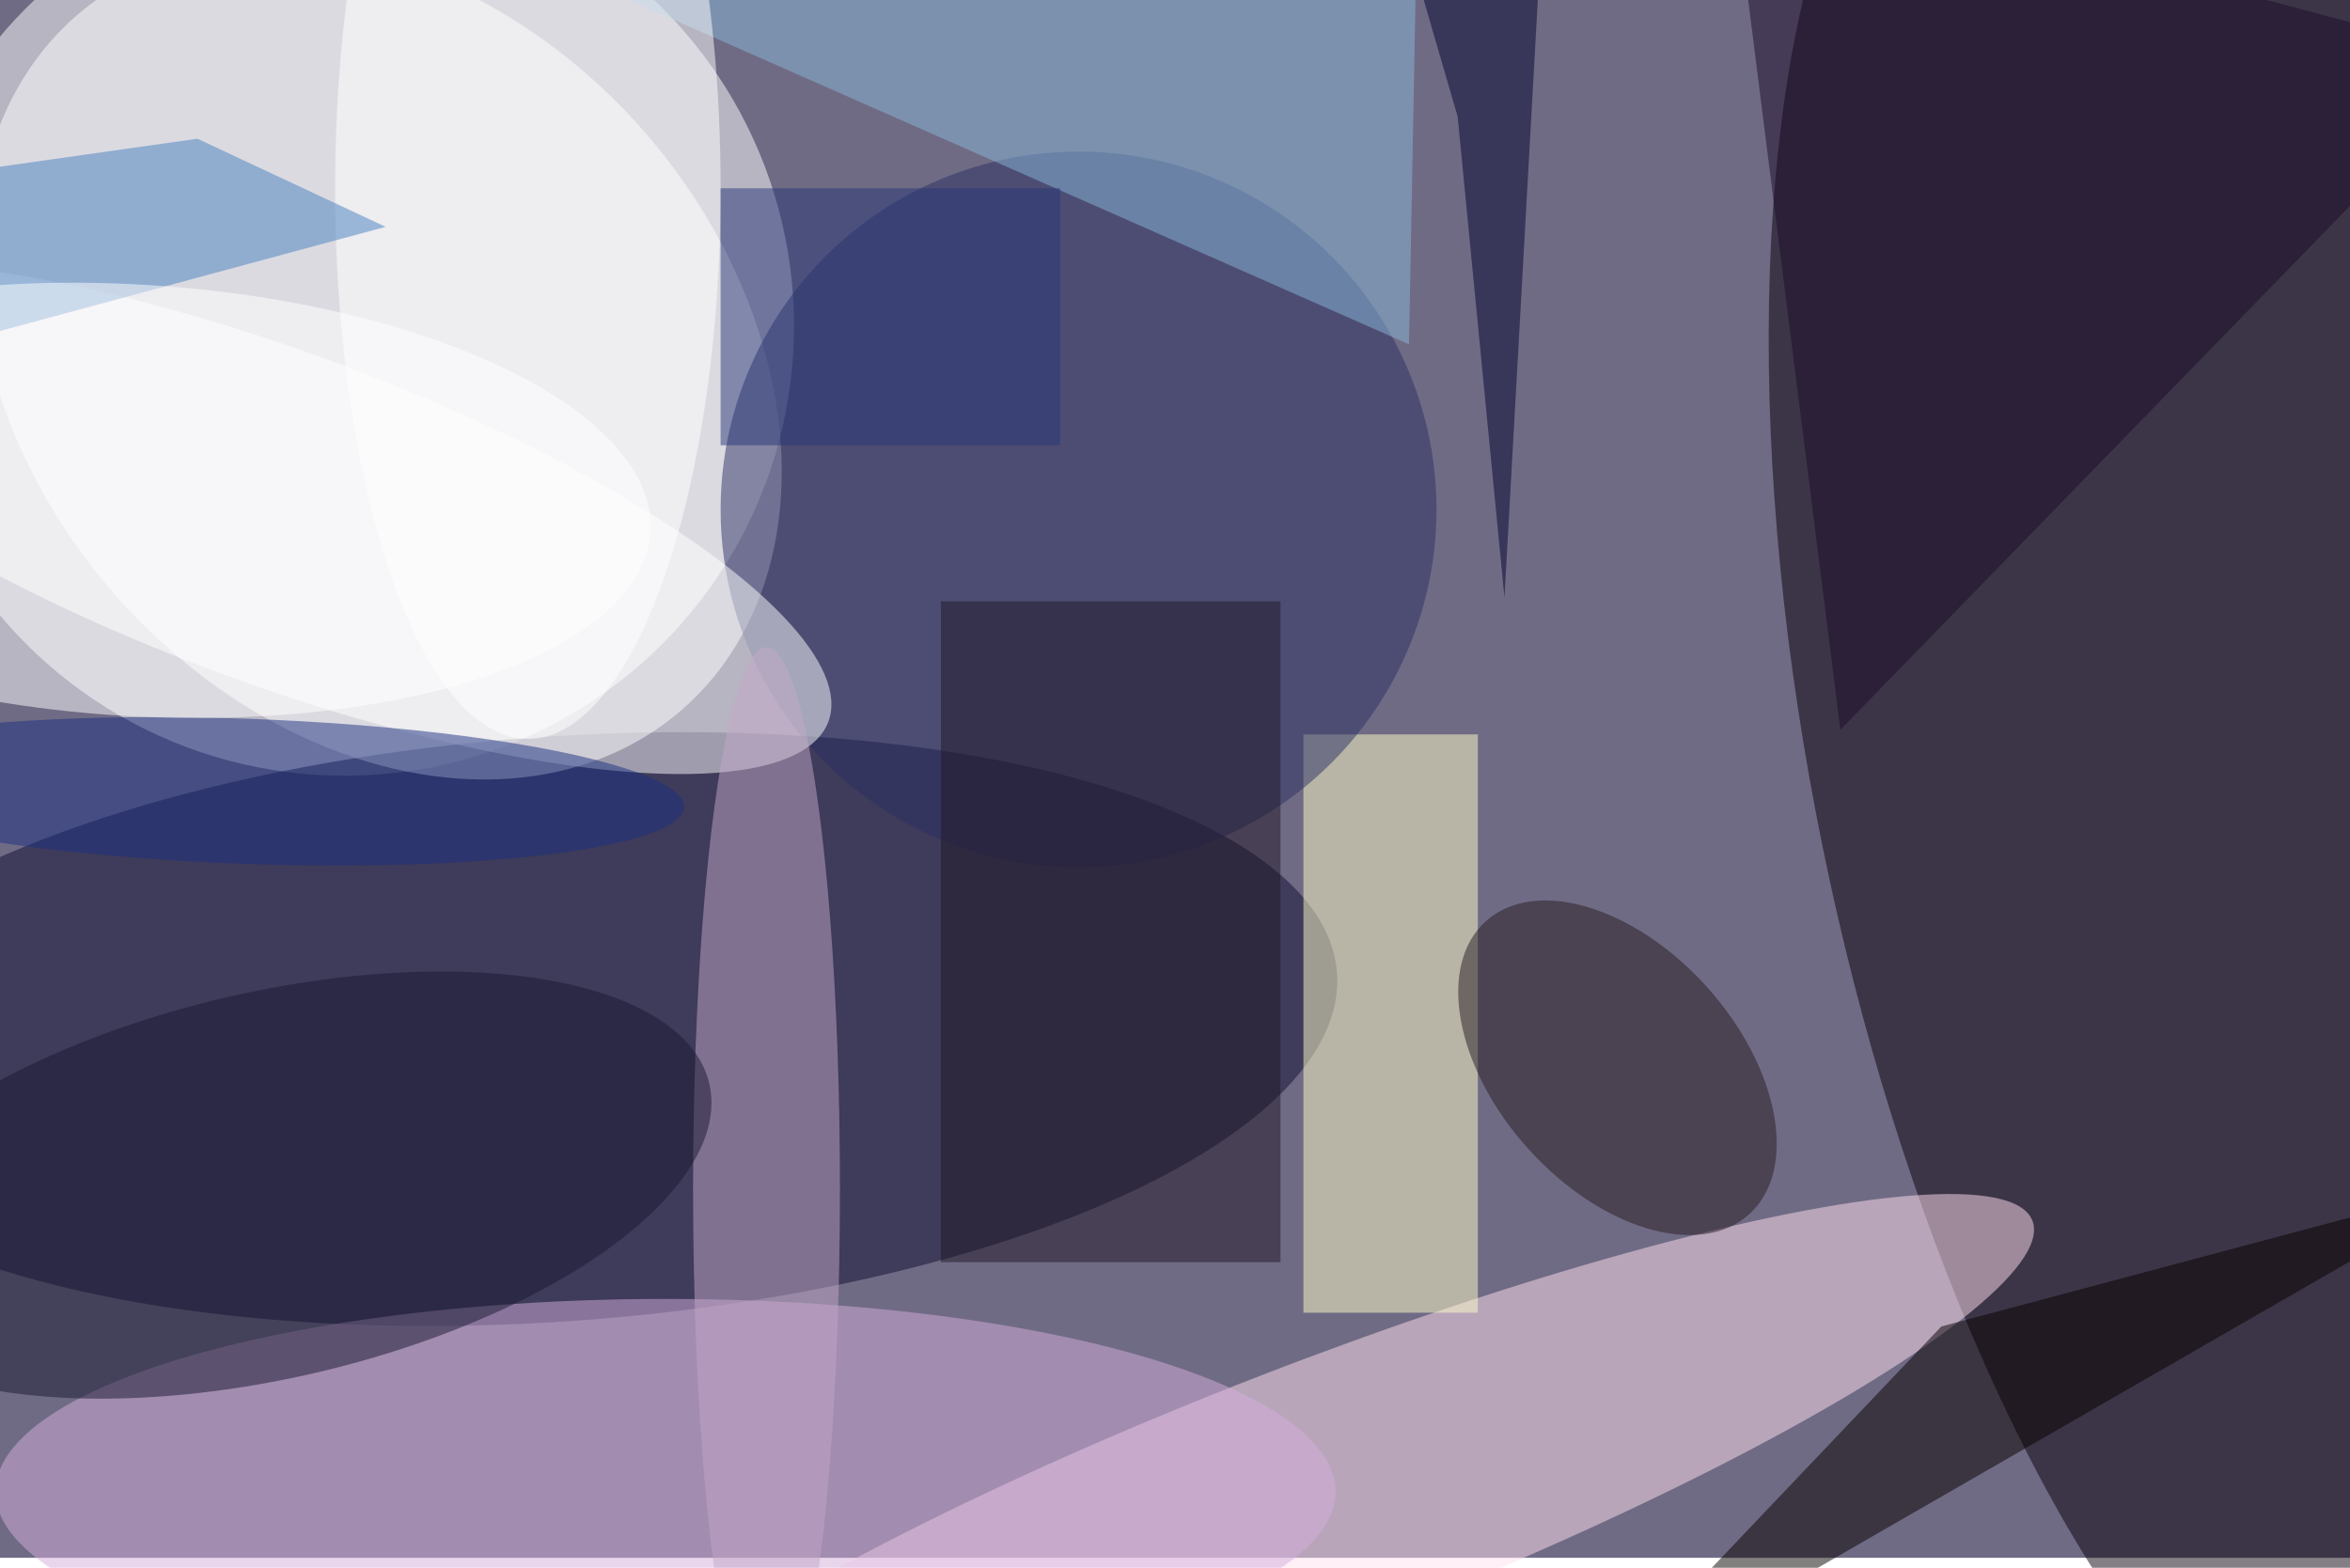 <svg xmlns="http://www.w3.org/2000/svg" viewBox="0 0 700 467"><filter id="b"><feGaussianBlur stdDeviation="12" /></filter><path fill="#706b85" d="M0 0h700v464H0z"/><g filter="url(#b)" transform="translate(1.4 1.4) scale(2.734)" fill-opacity=".5"><ellipse fill="#fff" cx="37" cy="35" rx="49" ry="49"/><ellipse fill="#08000b" rx="1" ry="1" transform="matrix(-23.575 -116.012 44.786 -9.101 242.8 82.4)"/><ellipse fill="#0e0c30" rx="1" ry="1" transform="matrix(-2.276 -31.771 85.157 -6.099 60 111.6)"/><ellipse fill="#fff" rx="1" ry="1" transform="matrix(33.05 37.753 -28.829 25.238 40.8 39)"/><ellipse fill="#ffe1f1" rx="1" ry="1" transform="matrix(-78.822 30.523 -5.281 -13.638 142.1 163)"/><path fill="#ffffc8" d="M141.5 142.5v-63h19v63z"/><ellipse fill="#d4afdd" cx="72" cy="162" rx="73" ry="21"/><ellipse fill="#2b3164" cx="117" cy="55" rx="39" ry="39"/><ellipse fill="#fff" rx="1" ry="1" transform="rotate(-69.7 55 6.6) scale(18.057 63.991)"/><ellipse fill="#c2a8c9" cx="83" cy="129" rx="8" ry="59"/><path fill="#88b8d9" d="M154-16l-1 53L42-12z"/><ellipse fill="#fff" cx="57" cy="20" rx="21" ry="60"/><path fill="#070000" d="M172 185l39-41 60-16z"/><ellipse fill="#191931" rx="1" ry="1" transform="matrix(47.773 -11.042 4.734 20.481 29 128.6)"/><path fill="#201827" d="M102 65h37v72h-37z"/><ellipse fill="#1b3180" rx="1" ry="1" transform="matrix(47.72 1.727 -.286 7.901 26.3 85.7)"/><ellipse fill="#261b20" rx="1" ry="1" transform="rotate(-131.9 113.7 18.7) scale(21.461 13.133)"/><path fill="#4481c1" d="M-9.6 38l51.1-13.8L21 14.6-3 18z"/><ellipse fill="#fff" rx="1" ry="1" transform="matrix(-1.435 23.46 -56.172 -3.436 14.2 54)"/><path fill="#273777" d="M78 20h37v28H78z"/><path fill="#1b0c29" d="M200 79l-12-95 83 22z"/><path fill="#00042e" d="M158.3 12.2L150.1-16h17.8l-4.5 80.6z"/></g></svg>